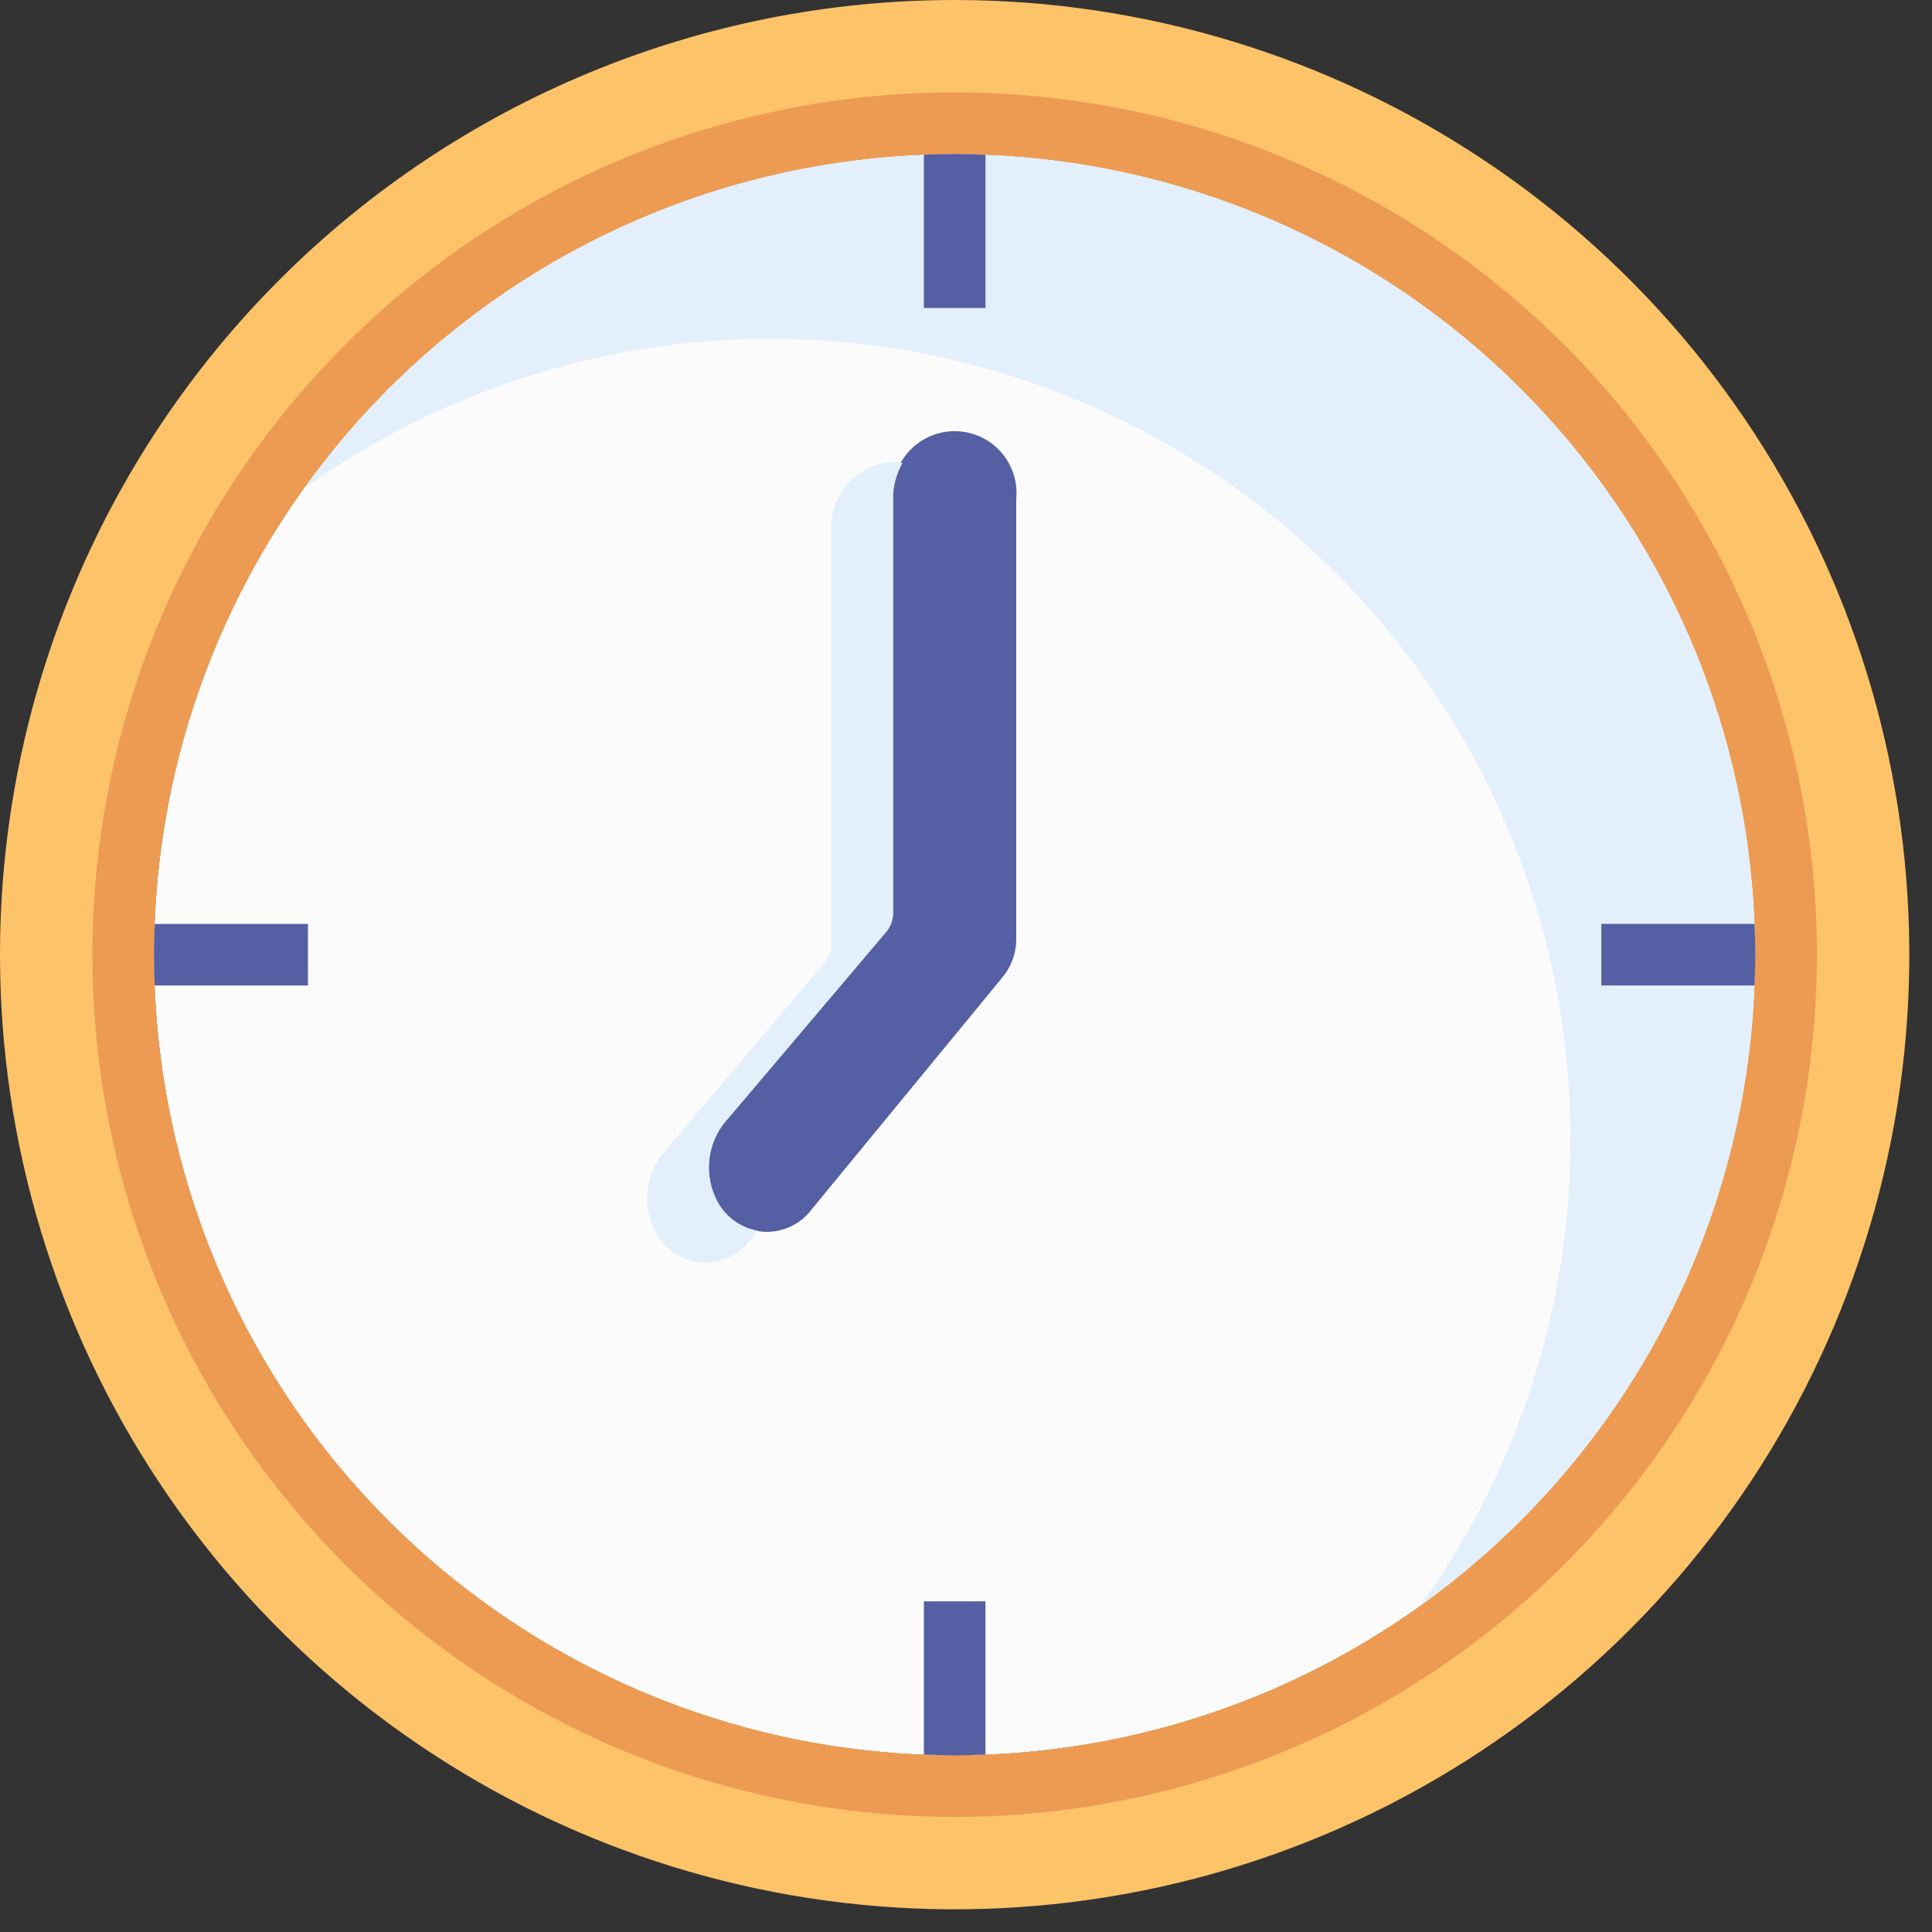 <svg width="55" height="55" viewBox="0 0 55 55" fill="none" xmlns="http://www.w3.org/2000/svg">
<rect x="0" y="0" width="55" height="55" fill="#333333" stroke="none"/>
<path d="M49.971 27.177C49.971 31.685 48.634 36.092 46.13 39.841C43.625 43.589 40.065 46.511 35.9 48.236C31.735 49.961 27.152 50.412 22.73 49.533C18.309 48.653 14.247 46.483 11.06 43.295C7.872 40.107 5.701 36.046 4.822 31.624C3.942 27.203 4.393 22.619 6.119 18.454C7.844 14.29 10.765 10.73 14.514 8.225C18.262 5.72 22.669 4.384 27.177 4.384C33.222 4.384 39.02 6.785 43.295 11.06C47.569 15.334 49.971 21.132 49.971 27.177Z" fill="#FBFBFB"/>
<path d="M49.971 27.177C49.969 22.351 48.436 17.65 45.592 13.752C42.748 9.853 38.74 6.957 34.146 5.482C29.551 4.006 24.606 4.027 20.024 5.542C15.442 7.056 11.459 9.986 8.648 13.909C13.038 10.763 18.402 9.279 23.784 9.72C29.167 10.161 34.217 12.5 38.036 16.318C41.854 20.137 44.193 25.187 44.634 30.57C45.075 35.952 43.591 41.316 40.446 45.706C43.394 43.599 45.796 40.818 47.453 37.595C49.109 34.372 49.973 30.801 49.971 27.177Z" fill="#E3EFFA"/>
<path d="M27.177 0C32.552 0 37.807 1.594 42.276 4.58C46.745 7.566 50.228 11.811 52.285 16.777C54.342 21.743 54.881 27.207 53.832 32.479C52.783 37.751 50.195 42.593 46.394 46.394C42.593 50.195 37.751 52.783 32.479 53.832C27.207 54.881 21.743 54.342 16.777 52.285C11.811 50.228 7.566 46.745 4.58 42.276C1.594 37.807 0 32.552 0 27.177C0 19.969 2.863 13.057 7.96 7.96C13.057 2.863 19.969 0 27.177 0ZM27.177 49.971C31.685 49.971 36.092 48.634 39.841 46.129C43.589 43.625 46.511 40.065 48.236 35.9C49.961 31.735 50.412 27.152 49.533 22.73C48.653 18.309 46.482 14.247 43.295 11.059C40.107 7.872 36.045 5.701 31.624 4.821C27.202 3.942 22.619 4.393 18.454 6.118C14.289 7.844 10.729 10.765 8.225 14.514C5.72 18.262 4.383 22.669 4.383 27.177C4.383 33.222 6.785 39.02 11.059 43.295C15.334 47.569 21.132 49.971 27.177 49.971Z" fill="#FCC369"/>
<path d="M28.93 14.202V26.721C28.933 27.129 28.79 27.524 28.527 27.835L23.022 34.532C22.857 34.718 22.651 34.863 22.42 34.955C22.189 35.047 21.94 35.083 21.693 35.061C21.445 35.039 21.207 34.959 20.996 34.827C20.785 34.696 20.608 34.517 20.479 34.304C20.245 33.919 20.144 33.468 20.191 33.02C20.239 32.571 20.432 32.151 20.742 31.823L25.213 26.546C25.351 26.388 25.426 26.185 25.424 25.976V14.202C25.401 13.958 25.429 13.712 25.506 13.479C25.584 13.246 25.709 13.032 25.874 12.851C26.039 12.669 26.24 12.524 26.465 12.425C26.689 12.326 26.932 12.274 27.177 12.274C27.422 12.274 27.665 12.326 27.889 12.425C28.114 12.524 28.315 12.669 28.48 12.851C28.645 13.032 28.77 13.246 28.848 13.479C28.926 13.712 28.954 13.958 28.93 14.202Z" fill="#555FA3"/>
<path d="M20.479 34.305C20.245 33.92 20.144 33.468 20.191 33.02C20.239 32.571 20.432 32.151 20.742 31.824L25.213 26.546C25.351 26.389 25.426 26.186 25.424 25.976V14.202C25.424 13.844 25.517 13.491 25.695 13.18C25.606 13.163 25.515 13.153 25.424 13.15C24.936 13.175 24.477 13.391 24.149 13.753C23.82 14.114 23.648 14.591 23.67 15.079V26.853C23.673 27.062 23.598 27.265 23.46 27.423L18.989 32.7C18.679 33.028 18.485 33.448 18.438 33.896C18.39 34.345 18.491 34.796 18.726 35.181C18.855 35.394 19.032 35.573 19.242 35.704C19.453 35.836 19.692 35.916 19.939 35.938C20.187 35.96 20.436 35.924 20.667 35.832C20.898 35.74 21.104 35.595 21.268 35.409L21.575 35.036C21.352 34.996 21.139 34.911 20.951 34.785C20.762 34.659 20.602 34.495 20.479 34.305Z" fill="#E3EFFA"/>
<path d="M27.177 2.63C22.322 2.63 17.576 4.07 13.539 6.767C9.503 9.464 6.356 13.298 4.498 17.783C2.641 22.269 2.154 27.204 3.102 31.966C4.049 36.727 6.387 41.101 9.82 44.534C13.252 47.967 17.626 50.305 22.388 51.252C27.15 52.2 32.085 51.713 36.571 49.855C41.056 47.998 44.89 44.851 47.587 40.815C50.284 36.778 51.724 32.032 51.724 27.177C51.724 20.667 49.138 14.423 44.534 9.82C39.931 5.216 33.687 2.63 27.177 2.63ZM27.177 49.971C22.669 49.971 18.262 48.634 14.513 46.129C10.765 43.625 7.844 40.065 6.118 35.9C4.393 31.735 3.942 27.152 4.821 22.73C5.701 18.309 7.872 14.247 11.059 11.059C14.247 7.872 18.309 5.701 22.73 4.821C27.152 3.942 31.735 4.393 35.9 6.118C40.065 7.844 43.625 10.765 46.129 14.513C48.634 18.262 49.971 22.669 49.971 27.177C49.971 33.222 47.569 39.02 43.294 43.294C39.02 47.569 33.222 49.971 27.177 49.971Z" fill="#ED9B52"/>
<path d="M28.054 8.767V4.405C27.763 4.395 27.471 4.384 27.177 4.384C26.884 4.384 26.592 4.395 26.301 4.405V8.767H28.054ZM26.301 45.587V49.949C26.592 49.959 26.884 49.971 27.177 49.971C27.471 49.971 27.763 49.959 28.054 49.949V45.587H26.301ZM49.949 26.301H45.587V28.054H49.949C49.959 27.763 49.971 27.471 49.971 27.177C49.971 26.884 49.959 26.592 49.949 26.301ZM8.767 26.301H4.405C4.395 26.592 4.384 26.884 4.384 27.177C4.384 27.471 4.395 27.763 4.405 28.054H8.767V26.301Z" fill="#555FA3"/>
</svg>
